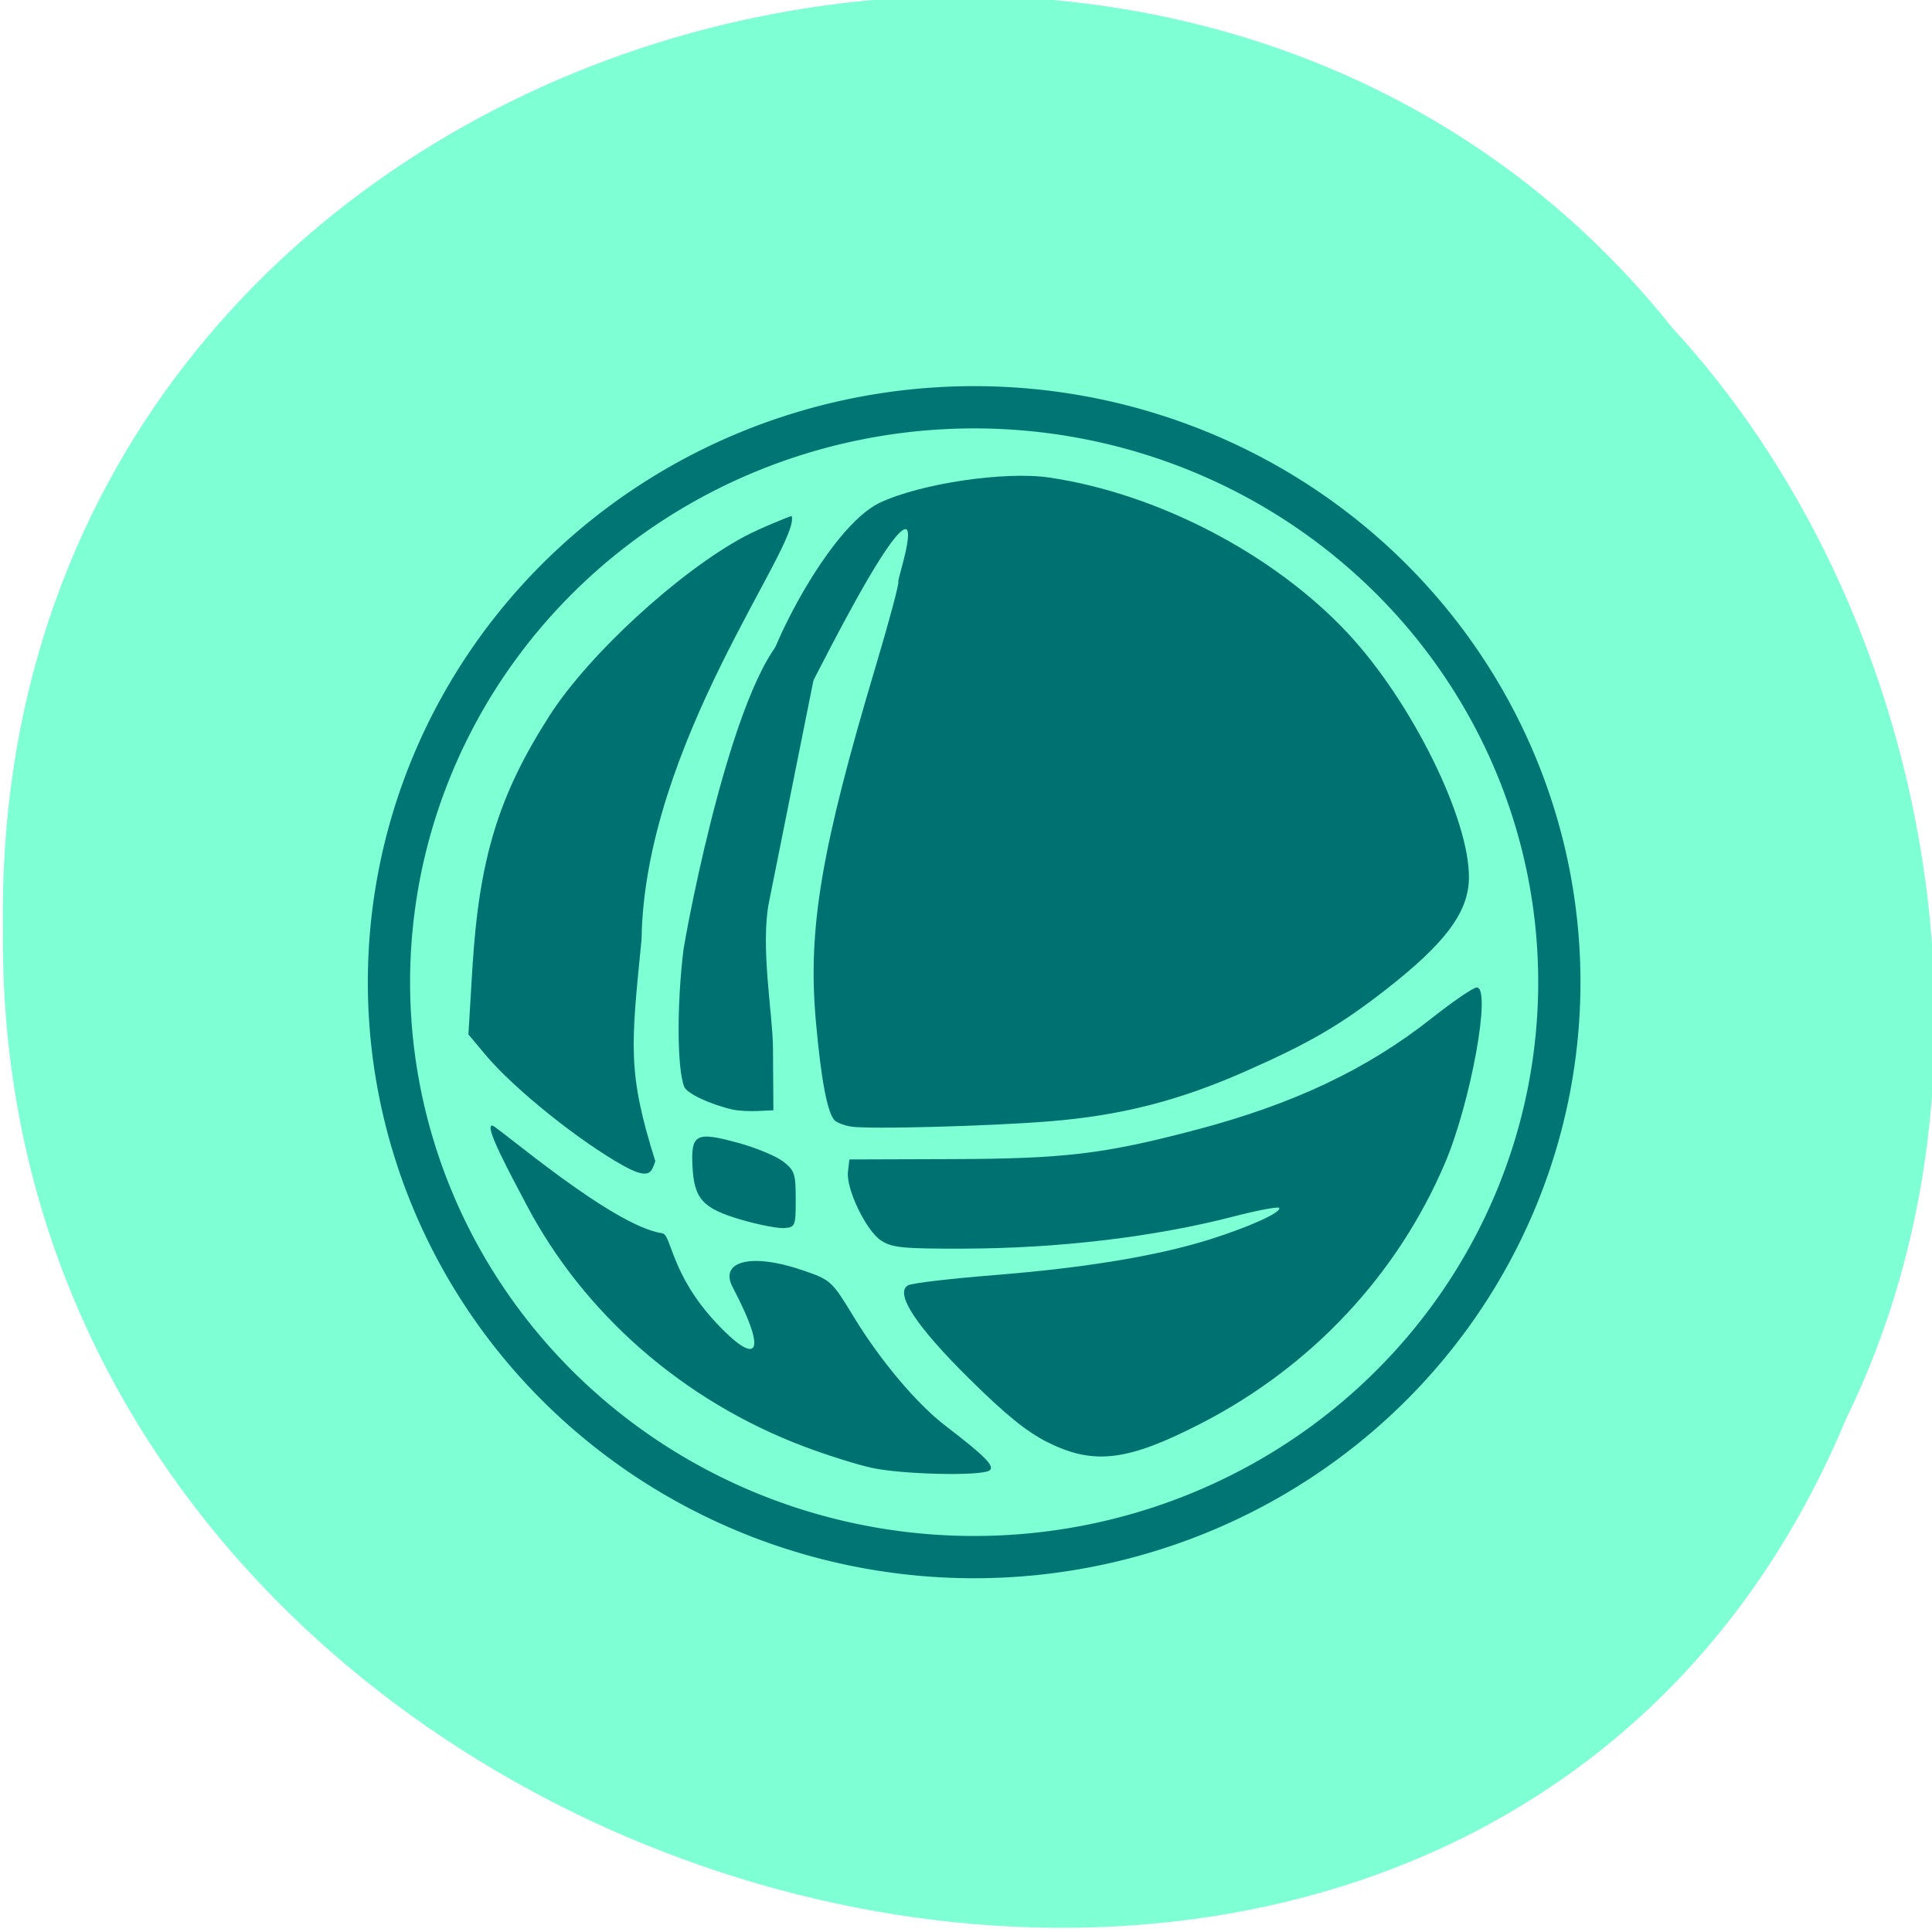 <svg xmlns="http://www.w3.org/2000/svg" viewBox="0 0 256 256"><g color="#000" fill="#7fffd4"><path d="m -461.56 1509.46 c -102.66 -72.48 -252.13 71.24 -188.42 177.65 55.11 98.31 215.88 55.803 236.4 -48.33 13.01 -47.39 -5.347 -103.13 -47.986 -129.32 z" transform="matrix(0.836 -0.526 -0.488 -0.923 1367.08 1338.5)" fill-opacity="0.996"/></g><path d="m 221.73 136.29 a 77.54 76.18 0 1 1 -155.08 0 77.54 76.18 0 1 1 155.08 0 z" transform="translate(-15.11 -6.145)" fill="#80ffd4" stroke="#017573" fill-opacity="0.996" stroke-width="5.6"/><g fill="#007171"><path d="m 112.84 149.29 c -0.814 -0.113 -1.795 -0.463 -2.18 -0.779 -0.991 -0.813 -1.869 -5.382 -2.568 -13.35 -1.065 -12.15 0.734 -22.759 7.955 -46.917 1.796 -6.01 3.14 -11.05 2.986 -11.203 -0.154 -0.154 2.871 -9.09 0.145 -6.428 -2.726 2.661 -8.757 14.425 -11.333 19.413 -4.862 9.415 -6.9 3.108 -6.9 1.818 0 -4.425 8.825 -22.01 15.636 -25.23 5.365 -2.537 16.533 -4.216 22.481 -3.334 14.344 2.125 29.726 10.144 39.498 20.591 8.502 9.09 16.237 24.753 16.08 32.563 -0.09 4.469 -3.144 8.554 -10.956 14.653 -6.085 4.751 -10.174 7.13 -18.742 10.907 -8.79 3.875 -16.441 5.823 -25.873 6.587 -7.887 0.639 -23.66 1.066 -26.23 0.711 z"/><path d="m 138.84 191.12 c -2.777 -1.38 -5.572 -3.644 -10.42 -8.439 -7.07 -6.989 -9.919 -11.353 -8.093 -12.375 0.501 -0.28 5.615 -0.885 11.366 -1.344 12.13 -0.968 21.674 -2.548 28.628 -4.739 5.296 -1.668 9.671 -3.667 9.155 -4.183 -0.175 -0.175 -2.932 0.355 -6.126 1.179 -10.494 2.707 -23.11 4.202 -35.733 4.233 -7.953 0.019 -9.428 -0.125 -10.861 -1.064 -1.992 -1.305 -4.662 -6.838 -4.399 -9.12 l 0.188 -1.636 l 13.618 -0.044 c 14.919 -0.048 20.15 -0.675 32.27 -3.87 12.988 -3.423 22.689 -8.02 31.29 -14.813 2.818 -2.228 5.497 -4.054 5.952 -4.059 1.99 -0.022 -0.803 15.335 -4.252 23.378 -6.338 14.782 -17.652 26.849 -32.2 34.35 -9.782 5.04 -14.244 5.599 -20.38 2.549 z"/><path d="m 115.51 194.5 c -1.954 -0.429 -5.983 -1.698 -8.954 -2.82 c -15.977 -6.03 -29.21 -17.57 -36.842 -32.13 -2.01 -3.837 -5.643 -10.464 -4.492 -10.414 c 0.624 0.027 15.934 13.355 22.515 14.271 1.272 0.177 1.059 5.329 7.151 11.865 5.133 5.507 7.192 4.824 2.189 -4.719 -1.8 -3.433 2.432 -4.577 9.242 -2.248 3.793 1.297 3.868 1.366 6.858 6.269 3.499 5.739 8.3 11.434 12.08 14.331 5.335 4.088 6.652 5.434 5.828 5.957 -1.19 0.754 -11.589 0.511 -15.577 -0.365 z"/><path d="m 98.28 161.64 c -5.155 -1.501 -6.304 -2.749 -6.522 -7.086 -0.217 -4.307 0.453 -4.654 6.04 -3.125 2.358 0.645 5.04 1.757 5.964 2.471 1.529 1.185 1.676 1.622 1.676 5 0 3.559 -0.059 3.71 -1.505 3.825 -0.828 0.066 -3.373 -0.424 -5.657 -1.089 z"/><path d="m 97.15 147.04 c -3.057 -0.69 -6.149 -2.144 -6.499 -3.056 -0.943 -2.455 -0.979 -10.931 -0.076 -18.23 1.373 -8.166 8.347 -42.28 15.831 -42.751 l 2.681 0.673 l -7.172 35.765 c -1.201 5.992 0.477 14.832 0.508 19.391 l 0.056 8.289 l -2.072 0.093 c -1.14 0.051 -2.605 -0.027 -3.256 -0.174 z"/><path d="m 82.7 154.52 c -5.854 -3.227 -14.615 -10.258 -18.355 -14.731 l -2.279 -2.725 l 0.517 -8.585 c 0.884 -14.664 3.435 -23.05 10.246 -33.676 5.194 -8.103 17.2 -19.12 25.867 -23.743 1.846 -0.984 5.997 -2.686 6.211 -2.686 1.132 3.878 -19.512 30.16 -19.896 56.1 -1.417 14.236 -1.87 17.634 1.822 29.393 -0.493 1.286 -0.565 2.617 -4.134 0.65 z"/></g></svg>